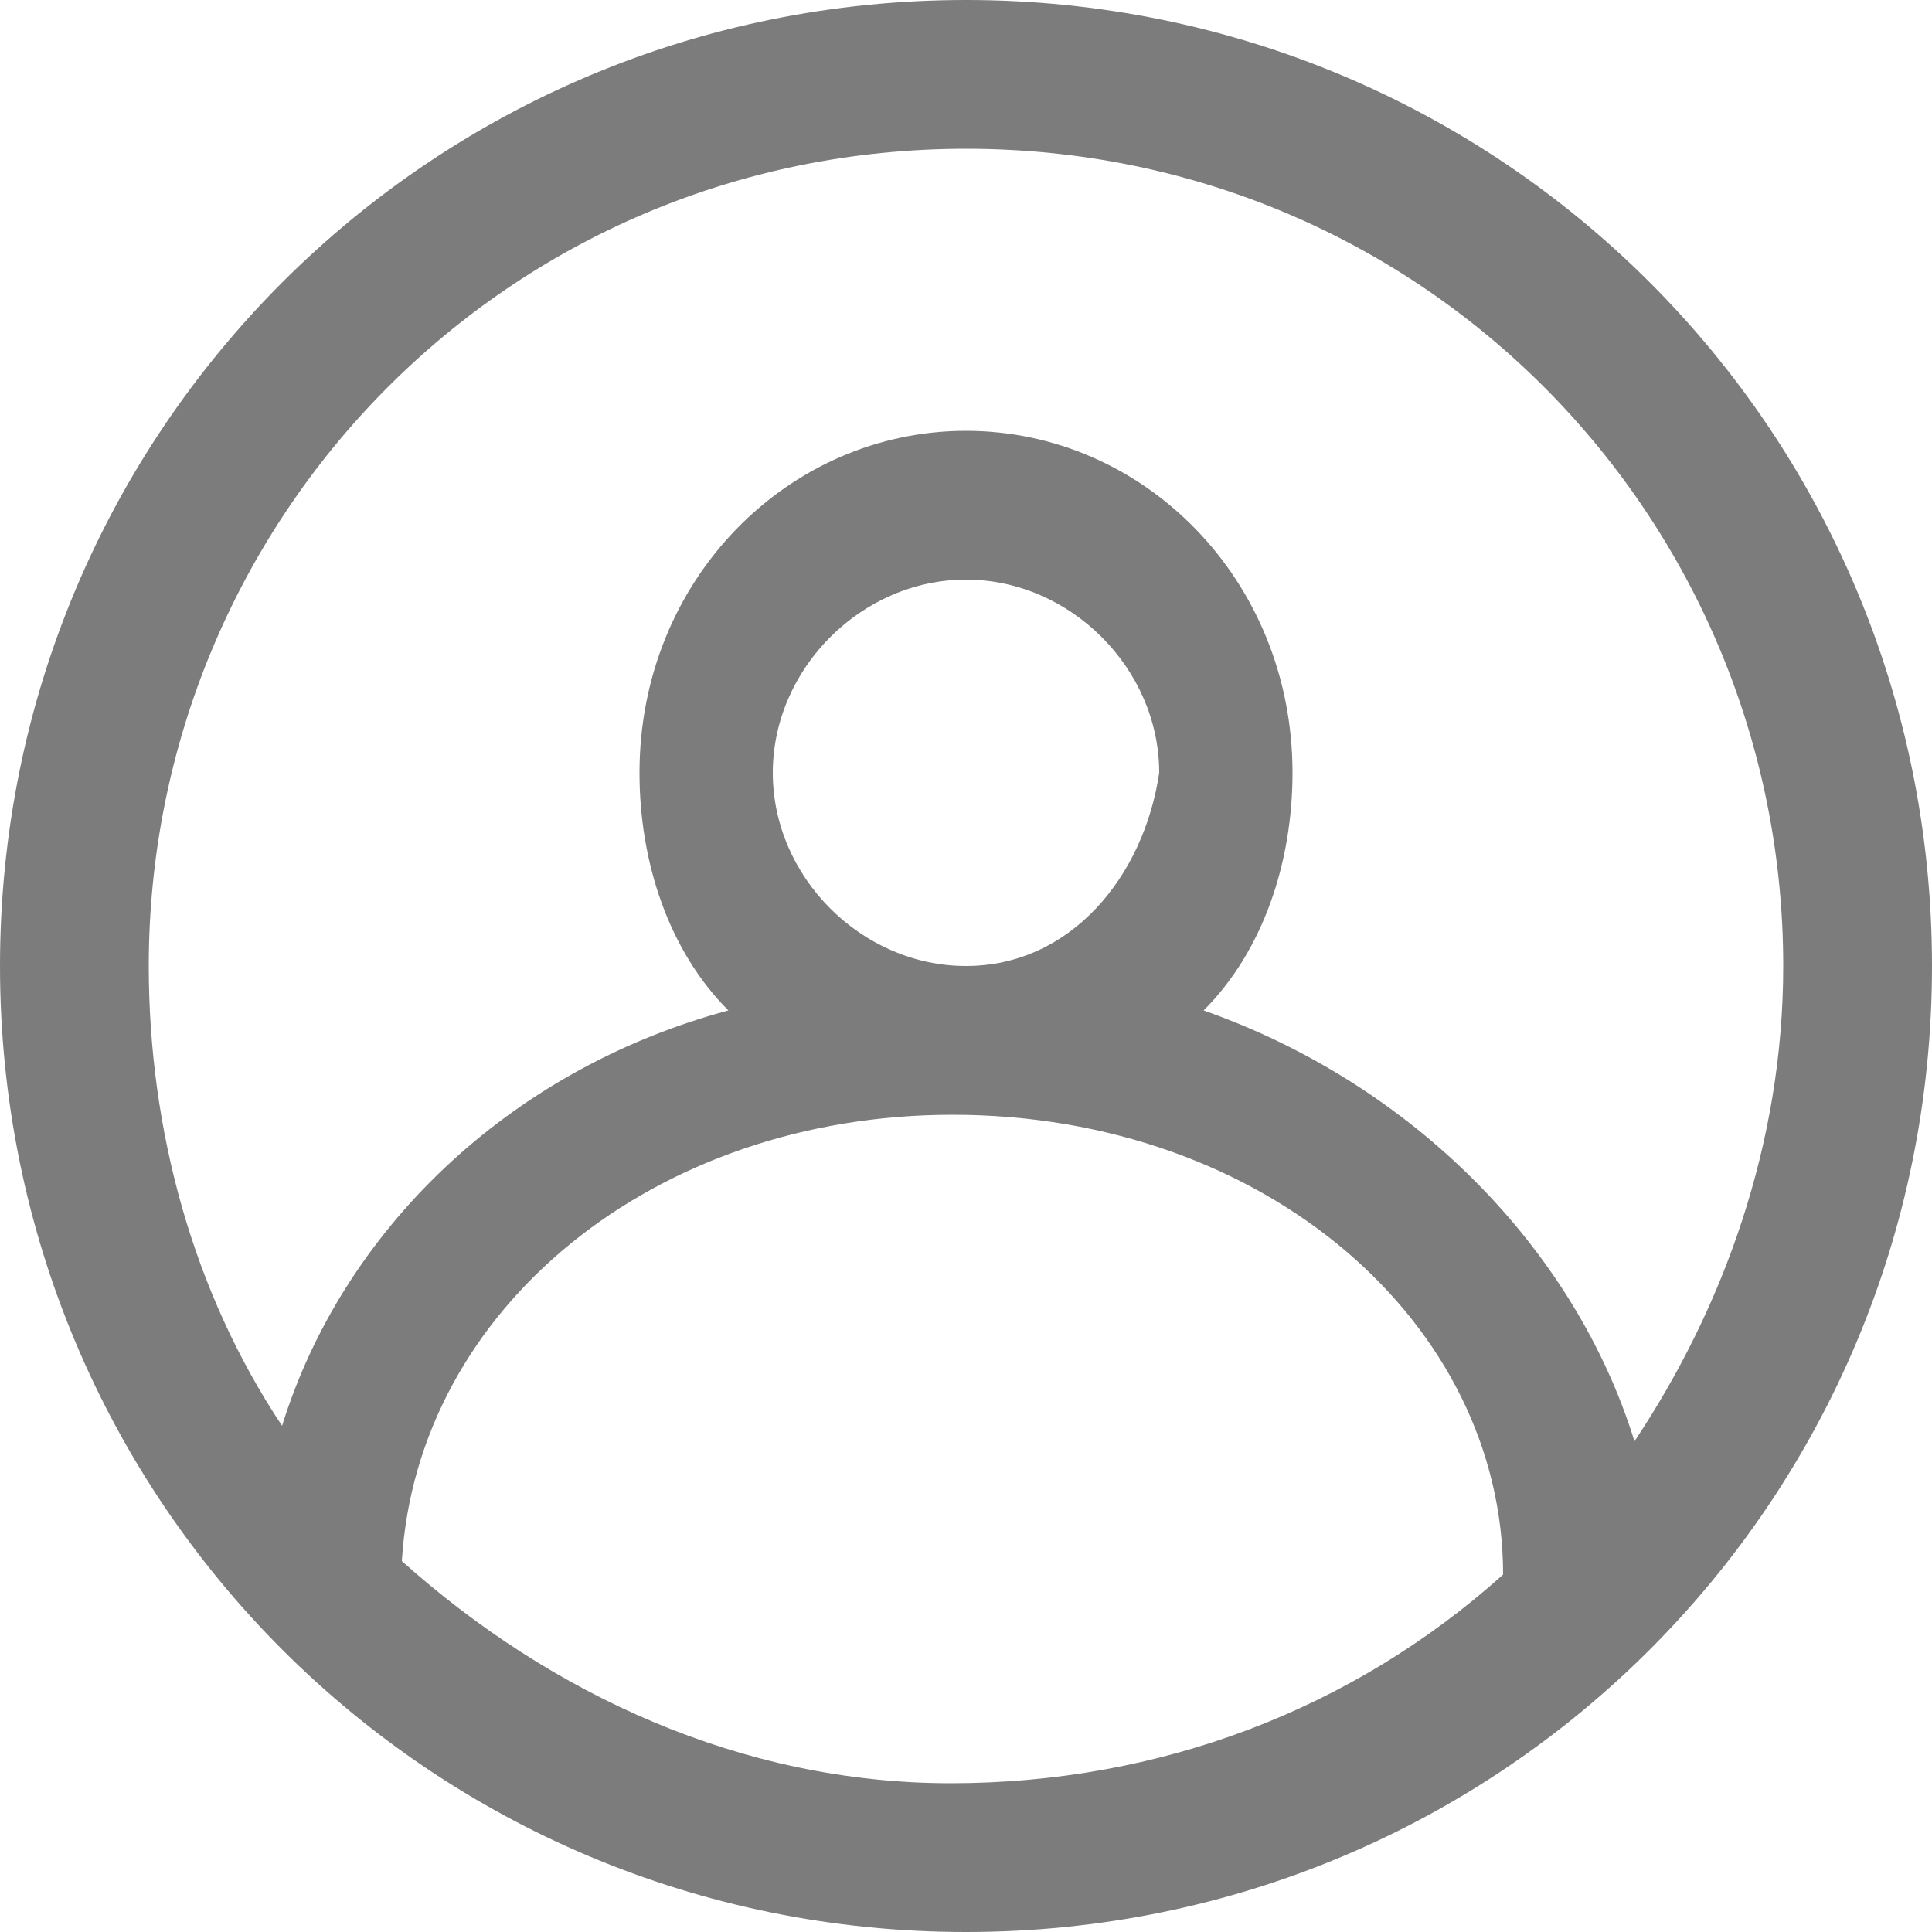 <?xml version="1.0" encoding="utf-8"?>
<!-- Generator: Adobe Illustrator 20.0.0, SVG Export Plug-In . SVG Version: 6.00 Build 0)  -->
<svg version="1.1" id="Layer_1" xmlns="http://www.w3.org/2000/svg" xmlns:xlink="http://www.w3.org/1999/xlink" x="0px" y="0px"
	 viewBox="0 0 100 100" style="enable-background:new 0 0 100 100;" xml:space="preserve">
<style type="text/css">
	.st0{fill:#7C7C7C;}
</style>
<path class="st0" d="M92.3,50c0,9.2-3.1,17.7-7.7,24.6c-3.1-10-11.5-18.5-22.3-22.3c3.1-3.1,4.6-7.7,4.6-12.3
	c0-10-7.7-17.7-16.9-17.7S33.1,30,33.1,40c0,4.6,1.5,9.2,4.6,12.3c-11.5,3.1-20,11.5-23.1,21.5C10,66.9,7.7,58.5,7.7,50
	C7.7,26.9,26.2,7.7,50,7.7S92.3,26.9,92.3,50 M50,50c-5.4,0-10-4.6-10-10s4.6-10,10-10s10,4.6,10,10C59.2,45.4,55.4,50,50,50
	 M20.8,80.8L20.8,80.8c0.8-13.1,13.1-23.1,28.5-23.1c16.2,0,28.5,10.8,28.5,23.8l0,0C70,88.5,60,92.3,49.2,92.3S28.5,87.7,20.8,80.8
	 M100,50c0-27.7-22.3-50-50-50S0,22.3,0,50s22.3,50,50,50S100,77.7,100,50"/>
</svg>

